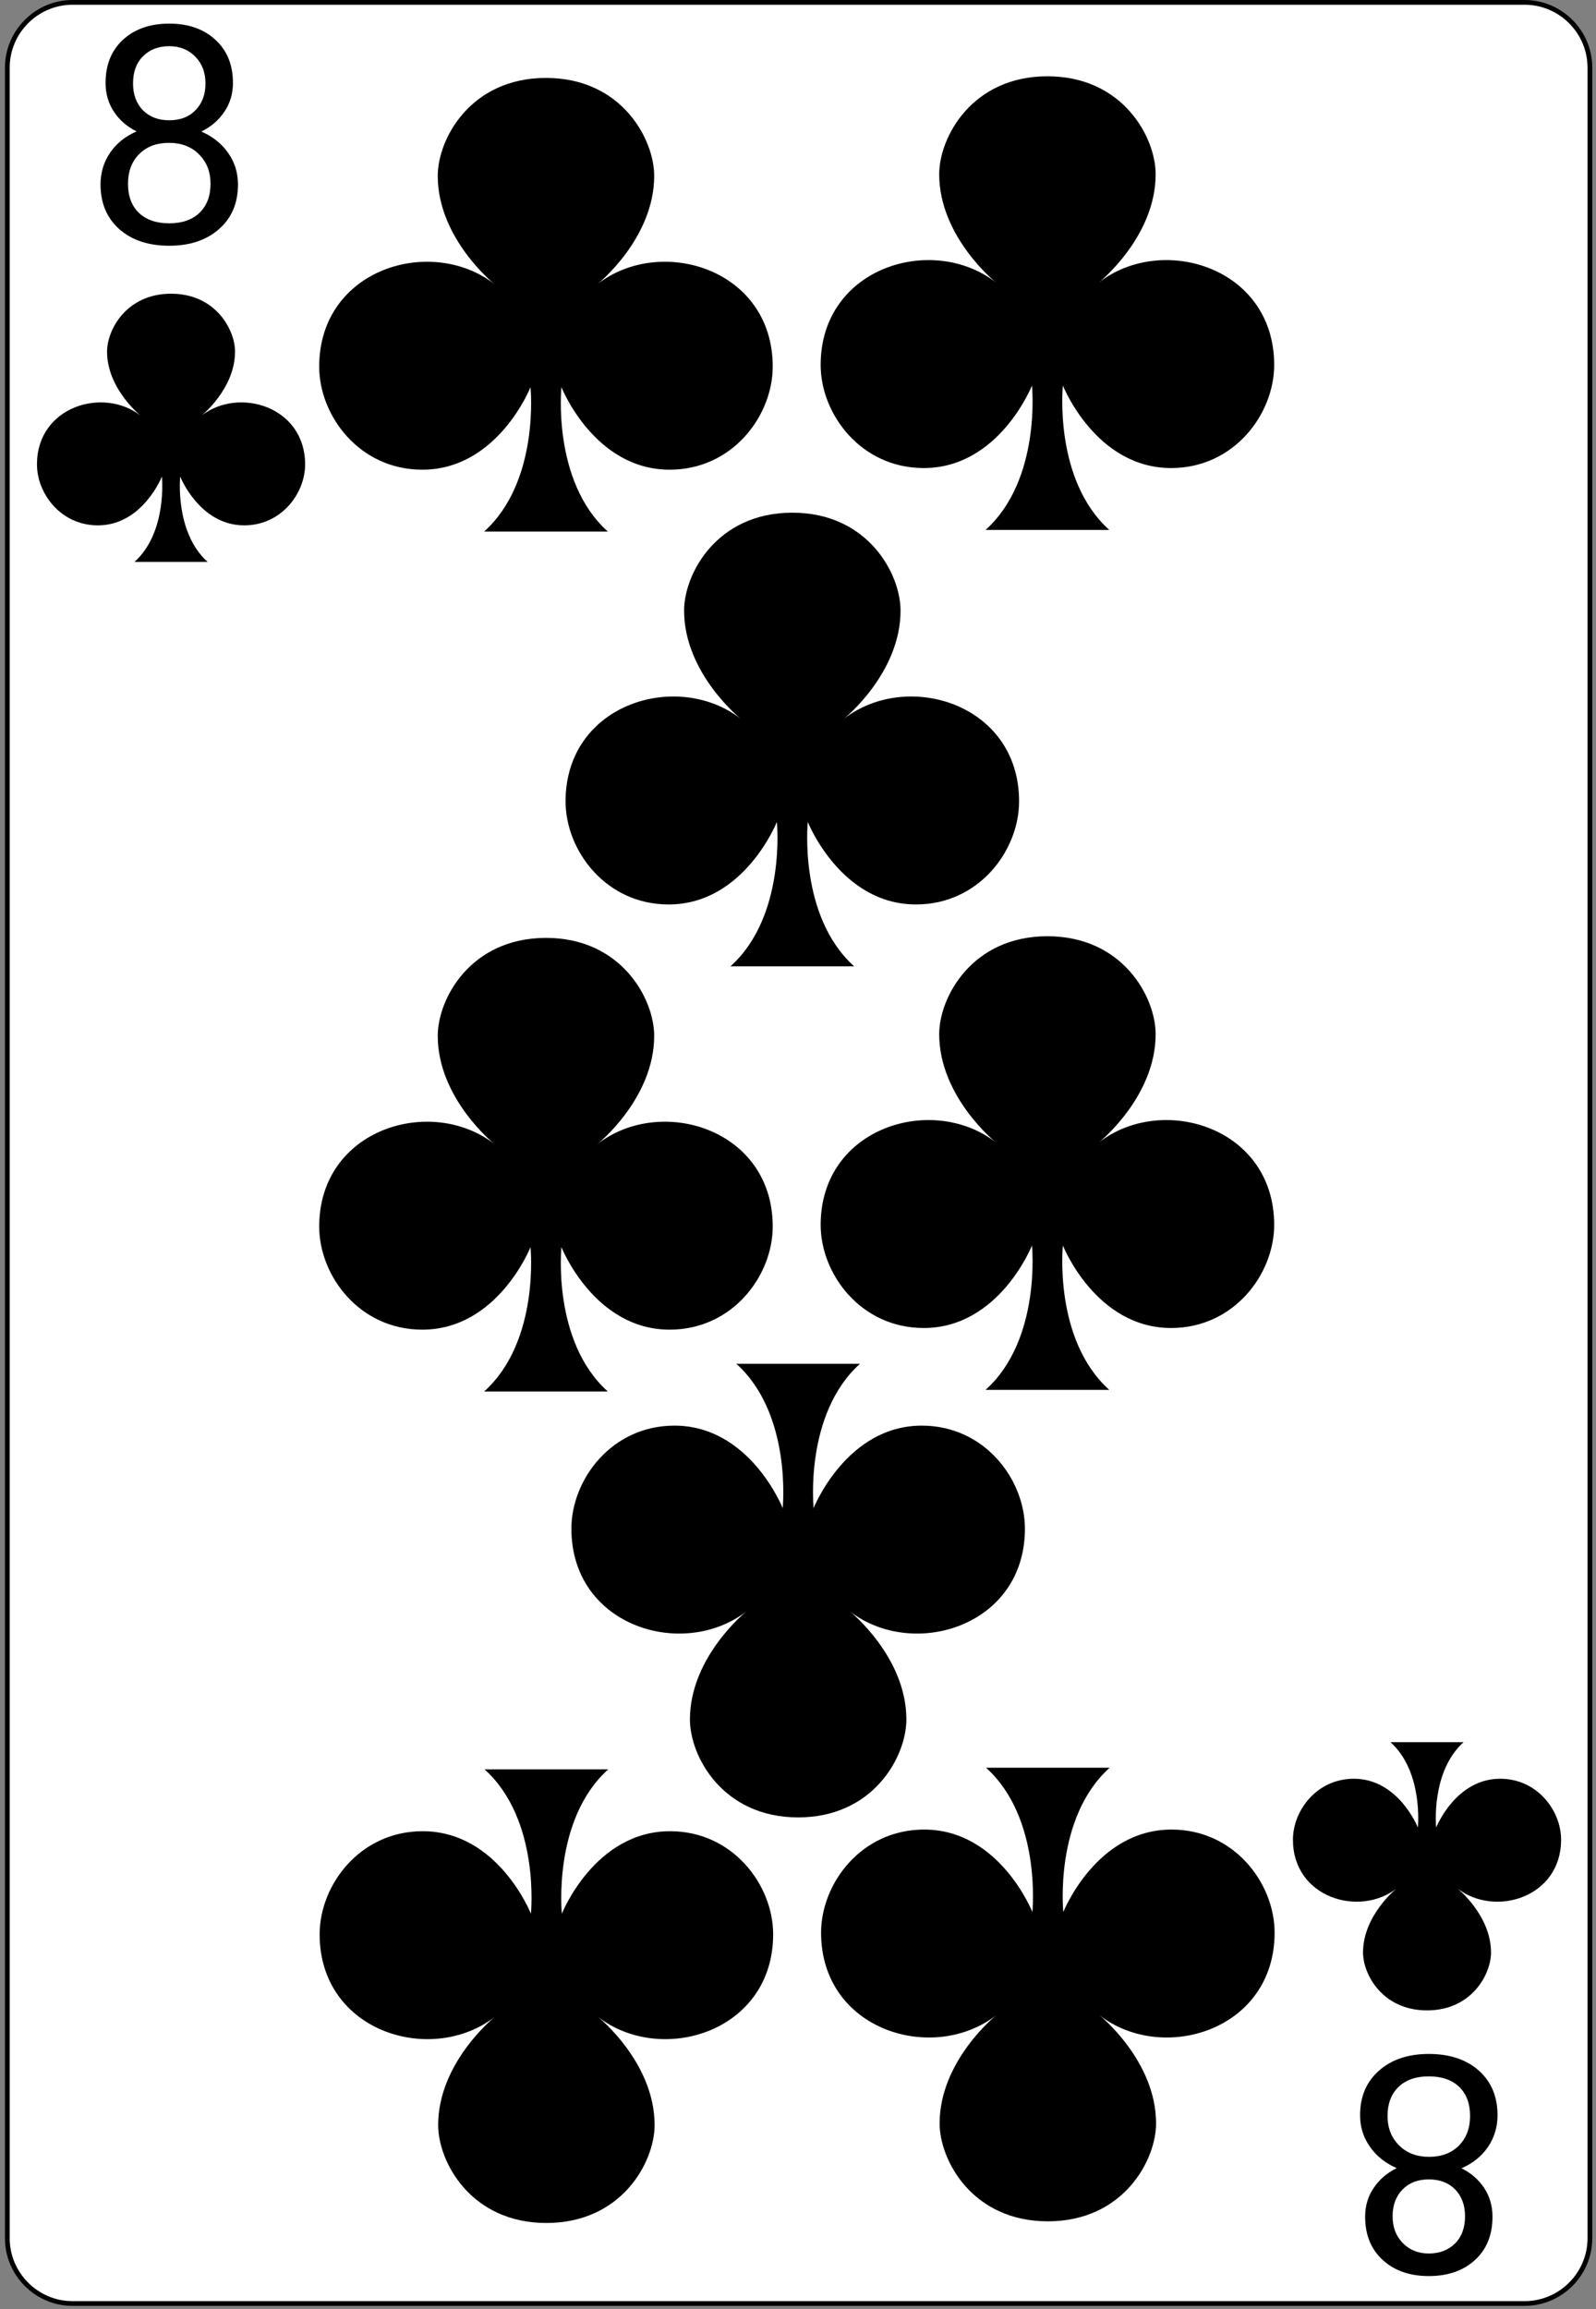 <svg width="168" height="243" viewBox="0 0 168 243" fill="none" xmlns="http://www.w3.org/2000/svg">
<rect x="0" y="0" width="168" height="243" fill="#808080" stroke="none"/>
<g clip-path="url(#clip0)">
<path d="M167.358 235.548C167.358 239.325 164.271 242.417 160.487 242.417H7.632C3.857 242.417 0.771 239.325 0.771 235.548V7.12C0.771 3.343 3.857 0.25 7.632 0.25H160.487C164.271 0.25 167.358 3.343 167.358 7.12V235.548V235.548Z" fill="white" stroke="black" stroke-width="0.5"/>
<path d="M24.52 8.736C24.52 9.871 24.217 10.882 23.613 11.767C23.02 12.653 22.212 13.345 21.191 13.845C22.379 14.356 23.316 15.101 24.004 16.08C24.702 17.059 25.051 18.168 25.051 19.408C25.051 21.377 24.384 22.944 23.051 24.111C21.728 25.278 19.983 25.861 17.816 25.861C15.629 25.861 13.874 25.278 12.551 24.111C11.238 22.934 10.582 21.366 10.582 19.408C10.582 18.179 10.915 17.069 11.582 16.08C12.259 15.09 13.191 14.34 14.379 13.83C13.368 13.33 12.572 12.637 11.988 11.752C11.405 10.866 11.113 9.861 11.113 8.736C11.113 6.819 11.728 5.298 12.957 4.173C14.186 3.048 15.806 2.486 17.816 2.486C19.816 2.486 21.431 3.048 22.66 4.173C23.9 5.298 24.52 6.819 24.52 8.736ZM22.16 19.345C22.16 18.074 21.754 17.038 20.941 16.236C20.139 15.434 19.087 15.033 17.785 15.033C16.483 15.033 15.436 15.429 14.645 16.22C13.863 17.012 13.473 18.054 13.473 19.345C13.473 20.637 13.853 21.653 14.613 22.392C15.384 23.132 16.452 23.502 17.816 23.502C19.171 23.502 20.233 23.132 21.004 22.392C21.775 21.642 22.16 20.627 22.16 19.345ZM17.816 4.861C16.681 4.861 15.759 5.215 15.051 5.923C14.353 6.621 14.004 7.574 14.004 8.783C14.004 9.939 14.348 10.877 15.035 11.595C15.733 12.304 16.66 12.658 17.816 12.658C18.973 12.658 19.895 12.304 20.582 11.595C21.28 10.877 21.629 9.939 21.629 8.783C21.629 7.627 21.27 6.684 20.551 5.955C19.832 5.225 18.921 4.861 17.816 4.861Z" fill="black"/>
<path d="M21.212 43.74C21.212 43.74 24.741 40.917 24.741 37.004C24.741 34.713 22.707 30.91 18.005 30.91C13.303 30.91 11.269 34.714 11.269 37.004C11.269 40.917 14.797 43.74 14.797 43.74C10.878 40.687 3.891 42.771 3.891 48.873C3.891 51.927 6.387 55.288 10.306 55.288C15.008 55.288 17.042 50.155 17.042 50.155C17.042 50.155 17.639 56.005 14.155 59.137H21.854C18.37 56.007 18.968 50.155 18.968 50.155C18.968 50.155 21.001 55.288 25.703 55.288C29.624 55.288 32.118 51.926 32.118 48.873C32.118 42.771 25.131 40.687 21.212 43.74Z" fill="black"/>
<path d="M143.698 233.279C143.698 232.144 144 231.133 144.604 230.248C145.198 229.362 146.005 228.67 147.026 228.17C145.839 227.659 144.901 226.915 144.214 225.935C143.516 224.956 143.167 223.847 143.167 222.607C143.167 220.638 143.833 219.071 145.167 217.904C146.49 216.737 148.234 216.154 150.401 216.154C152.589 216.154 154.344 216.737 155.667 217.904C156.979 219.081 157.635 220.649 157.635 222.607C157.635 223.836 157.302 224.946 156.635 225.935C155.958 226.925 155.026 227.675 153.839 228.185C154.849 228.685 155.646 229.378 156.229 230.263C156.813 231.149 157.104 232.154 157.104 233.279C157.104 235.196 156.49 236.717 155.26 237.842C154.031 238.967 152.412 239.529 150.401 239.529C148.401 239.529 146.787 238.967 145.557 237.842C144.318 236.717 143.698 235.196 143.698 233.279ZM146.057 222.67C146.057 223.941 146.464 224.977 147.276 225.779C148.078 226.581 149.13 226.982 150.432 226.982C151.734 226.982 152.781 226.586 153.573 225.795C154.354 225.003 154.745 223.961 154.745 222.67C154.745 221.378 154.365 220.362 153.604 219.623C152.833 218.883 151.766 218.513 150.401 218.513C149.047 218.513 147.984 218.883 147.214 219.623C146.443 220.373 146.057 221.388 146.057 222.67ZM150.401 237.154C151.537 237.154 152.458 236.8 153.167 236.092C153.865 235.394 154.214 234.441 154.214 233.232C154.214 232.076 153.87 231.138 153.182 230.42C152.484 229.711 151.557 229.357 150.401 229.357C149.245 229.357 148.323 229.711 147.635 230.42C146.938 231.138 146.589 232.076 146.589 233.232C146.589 234.388 146.948 235.331 147.667 236.06C148.385 236.79 149.297 237.154 150.401 237.154Z" fill="black"/>
<path d="M147.005 198.74C147.005 198.74 143.477 201.563 143.477 205.476C143.477 207.767 145.511 211.57 150.213 211.57C154.915 211.57 156.949 207.765 156.949 205.476C156.949 201.563 153.42 198.74 153.42 198.74C157.339 201.793 164.326 199.709 164.326 193.607C164.326 190.553 161.83 187.192 157.911 187.192C153.209 187.192 151.175 192.325 151.175 192.325C151.175 192.325 150.578 186.475 154.062 183.343H146.363C149.847 186.473 149.25 192.325 149.25 192.325C149.25 192.325 147.216 187.192 142.514 187.192C138.593 187.192 136.099 190.554 136.099 193.607C136.099 199.709 143.086 201.793 147.005 198.74Z" fill="black"/>
<path d="M62.894 29.9C62.894 29.9 68.862 25.126 68.862 18.508C68.862 14.634 65.422 8.201 57.47 8.201C49.517 8.201 46.078 14.636 46.078 18.508C46.078 25.126 52.045 29.9 52.045 29.9C45.417 24.737 33.6 28.262 33.6 38.581C33.6 43.747 37.821 49.43 44.45 49.43C52.402 49.43 55.842 40.749 55.842 40.749C55.842 40.749 56.852 50.644 50.96 55.94H63.98C58.088 50.646 59.098 40.749 59.098 40.749C59.098 40.749 62.538 49.43 70.49 49.43C77.121 49.43 81.339 43.744 81.339 38.581C81.339 28.262 69.522 24.737 62.894 29.9Z" fill="black"/>
<path d="M52.09 212.244C52.09 212.244 46.122 217.018 46.122 223.636C46.122 227.51 49.562 233.943 57.514 233.943C65.467 233.943 68.906 227.508 68.906 223.636C68.906 217.018 62.939 212.244 62.939 212.244C69.567 217.407 81.384 213.882 81.384 203.563C81.384 198.397 77.163 192.714 70.535 192.714C62.582 192.714 59.143 201.395 59.143 201.395C59.143 201.395 58.133 191.5 64.025 186.204H51.004C56.896 191.498 55.886 201.395 55.886 201.395C55.886 201.395 52.447 192.714 44.494 192.714C37.864 192.714 33.645 198.4 33.645 203.563C33.645 213.882 45.462 217.407 52.09 212.244Z" fill="black"/>
<path d="M62.894 120.401C62.894 120.401 68.862 115.627 68.862 109.009C68.862 105.134 65.422 98.702 57.47 98.702C49.517 98.702 46.078 105.137 46.078 109.009C46.078 115.627 52.045 120.401 52.045 120.401C45.417 115.237 33.6 118.763 33.6 129.082C33.6 134.248 37.821 139.931 44.45 139.931C52.402 139.931 55.842 131.25 55.842 131.25C55.842 131.25 56.852 141.145 50.96 146.441H63.98C58.088 141.147 59.098 131.25 59.098 131.25C59.098 131.25 62.538 139.931 70.49 139.931C77.121 139.931 81.339 134.245 81.339 129.082C81.339 118.763 69.522 115.237 62.894 120.401Z" fill="black"/>
<path d="M115.679 29.726C115.679 29.726 121.647 24.952 121.647 18.334C121.647 14.46 118.207 8.028 110.255 8.028C102.302 8.028 98.863 14.462 98.863 18.334C98.863 24.952 104.83 29.726 104.83 29.726C98.202 24.563 86.385 28.088 86.385 38.407C86.385 43.573 90.606 49.257 97.235 49.257C105.187 49.257 108.627 40.575 108.627 40.575C108.627 40.575 109.637 50.47 103.745 55.767H116.765C110.873 50.473 111.883 40.575 111.883 40.575C111.883 40.575 115.323 49.257 123.275 49.257C129.906 49.257 134.124 43.571 134.124 38.407C134.124 28.088 122.308 24.563 115.679 29.726Z" fill="black"/>
<path d="M104.875 212.07C104.875 212.07 98.907 216.844 98.907 223.462C98.907 227.337 102.347 233.769 110.299 233.769C118.252 233.769 121.691 227.334 121.691 223.462C121.691 216.844 115.724 212.07 115.724 212.07C122.352 217.234 134.169 213.709 134.169 203.389C134.169 198.224 129.948 192.54 123.32 192.54C115.367 192.54 111.928 201.221 111.928 201.221C111.928 201.221 110.918 191.327 116.81 186.03H103.789C109.681 191.324 108.671 201.221 108.671 201.221C108.671 201.221 105.232 192.54 97.279 192.54C90.649 192.54 86.43 198.226 86.43 203.389C86.43 213.709 98.247 217.234 104.875 212.07Z" fill="black"/>
<path d="M115.679 120.227C115.679 120.227 121.647 115.453 121.647 108.835C121.647 104.961 118.207 98.528 110.255 98.528C102.302 98.528 98.863 104.963 98.863 108.835C98.863 115.453 104.83 120.227 104.83 120.227C98.202 115.064 86.385 118.589 86.385 128.908C86.385 134.074 90.606 139.757 97.235 139.757C105.187 139.757 108.627 131.076 108.627 131.076C108.627 131.076 109.637 140.971 103.745 146.267H116.765C110.873 140.973 111.883 131.076 111.883 131.076C111.883 131.076 115.323 139.757 123.275 139.757C129.906 139.757 134.124 134.071 134.124 128.908C134.124 118.589 122.308 115.064 115.679 120.227Z" fill="black"/>
<path d="M88.827 75.653C88.827 75.653 94.794 70.879 94.794 64.261C94.794 60.387 91.355 53.955 83.402 53.955C75.45 53.955 72.01 60.389 72.01 64.261C72.01 70.879 77.978 75.653 77.978 75.653C71.35 70.49 59.533 74.015 59.533 84.334C59.533 89.5 63.754 95.184 70.382 95.184C78.335 95.184 81.774 86.503 81.774 86.503C81.774 86.503 82.784 96.397 76.892 101.694H89.912C84.02 96.4 85.031 86.503 85.031 86.503C85.031 86.503 88.47 95.184 96.422 95.184C103.053 95.184 107.272 89.498 107.272 84.334C107.272 74.015 95.455 70.49 88.827 75.653Z" fill="black"/>
<path d="M78.592 169.561C78.592 169.561 72.624 174.335 72.624 180.953C72.624 184.828 76.064 191.26 84.016 191.26C91.969 191.26 95.408 184.825 95.408 180.953C95.408 174.335 89.441 169.561 89.441 169.561C96.069 174.724 107.886 171.199 107.886 160.88C107.886 155.714 103.665 150.031 97.036 150.031C89.084 150.031 85.644 158.712 85.644 158.712C85.644 158.712 84.634 148.817 90.526 143.521H77.506C83.398 148.815 82.388 158.712 82.388 158.712C82.388 158.712 78.948 150.031 70.996 150.031C64.365 150.031 60.147 155.717 60.147 160.88C60.147 171.199 71.963 174.724 78.592 169.561Z" fill="black"/>
</g>
<defs>
<clipPath id="clip0">
<rect x="0.521" width="167.087" height="242.667" fill="white"/>
</clipPath>
</defs>
</svg>
